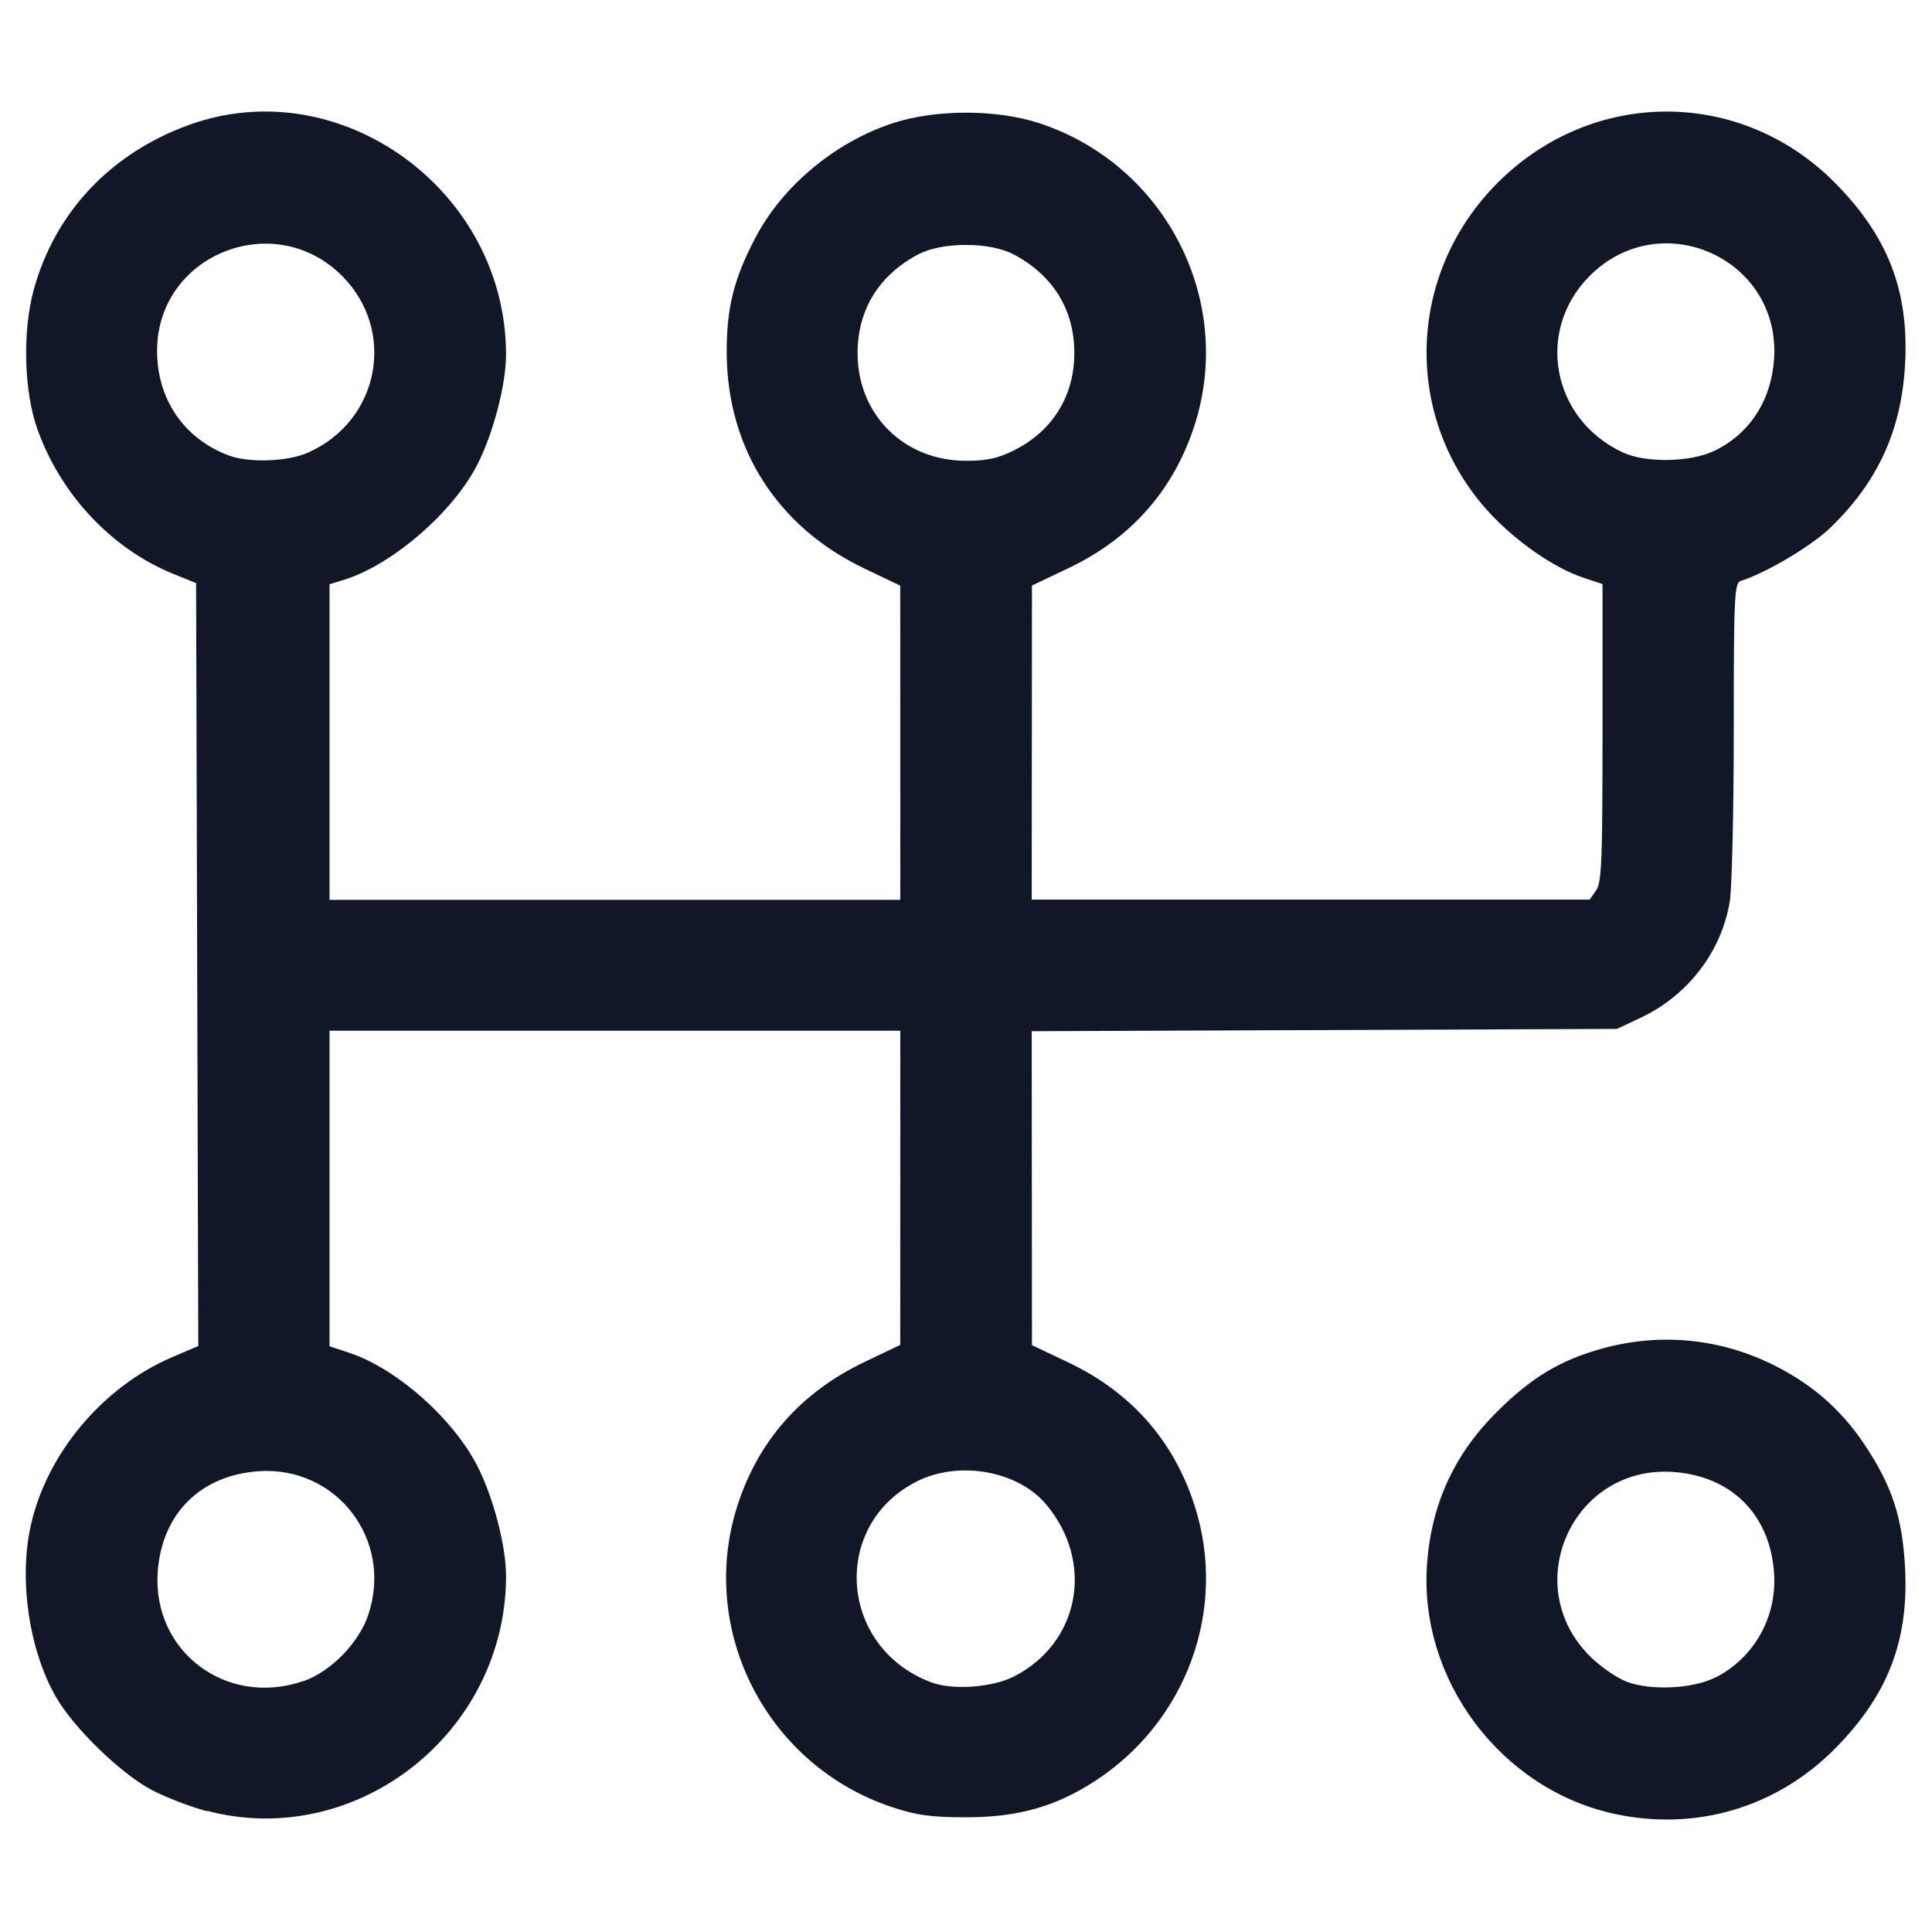 <svg fill="none" version="1.1" viewBox="0 0 16 16" xml:space="preserve" xmlns="http://www.w3.org/2000/svg"><path d="m1.716 15c-0.137-0.036-0.343-0.115-0.459-0.176-0.257-0.135-0.652-0.519-0.797-0.776-0.219-0.387-0.303-0.955-0.208-1.401 0.129-0.603 0.595-1.161 1.177-1.409l0.213-0.091-0.009-3.159-0.009-3.159-0.188-0.076c-0.511-0.208-0.932-0.655-1.126-1.198-0.112-0.312-0.125-0.81-0.031-1.154 0.176-0.642 0.636-1.131 1.285-1.366 1.25-0.454 2.623 0.538 2.627 1.897 7.645e-4 0.246-0.103 0.649-0.235 0.91-0.199 0.395-0.701 0.831-1.099 0.957l-0.128 0.04v2.613h4.727l-3.28e-4 -1.301-3.279e-4 -1.301-0.297-0.142c-0.719-0.343-1.135-0.992-1.14-1.78-0.002-0.374 0.057-0.616 0.238-0.96 0.225-0.429 0.658-0.79 1.138-0.948 0.353-0.116 0.86-0.116 1.212 0 1.043 0.342 1.621 1.466 1.286 2.503-0.174 0.538-0.526 0.936-1.045 1.183l-0.301 0.143-0.002 2.601h4.621l0.053-0.076c0.046-0.065 0.053-0.247 0.053-1.306v-1.231l-0.162-0.054c-0.236-0.078-0.553-0.298-0.771-0.533-0.723-0.781-0.695-1.976 0.064-2.736 0.786-0.786 2.012-0.787 2.792-0.002 0.439 0.442 0.615 0.893 0.583 1.499-0.029 0.551-0.225 0.98-0.622 1.362-0.157 0.151-0.528 0.371-0.737 0.437-0.055 0.017-0.06 0.107-0.06 1.236-1.09e-4 0.669-0.015 1.308-0.033 1.419-0.068 0.416-0.348 0.781-0.741 0.965l-0.194 0.091-4.846 0.019 0.001 1.3 0.001 1.3 0.301 0.143c0.519 0.247 0.871 0.645 1.045 1.183 0.277 0.856-0.063 1.792-0.829 2.287-0.325 0.21-0.636 0.297-1.063 0.297-0.285 0-0.407-0.016-0.606-0.082-1.043-0.342-1.621-1.466-1.286-2.503 0.174-0.537 0.527-0.935 1.05-1.185l0.297-0.142 3.279e-4 -1.301 3.28e-4 -1.301h-4.727v2.613l0.168 0.056c0.39 0.13 0.861 0.548 1.06 0.943 0.131 0.259 0.235 0.663 0.234 0.908-0.004 1.296-1.239 2.265-2.475 1.941zm0.793-1.076c0.229-0.078 0.464-0.318 0.542-0.554 0.205-0.619-0.262-1.229-0.908-1.186-0.484 0.033-0.804 0.353-0.837 0.837-0.044 0.657 0.57 1.118 1.202 0.902zm5.887-0.039c0.546-0.279 0.671-0.947 0.267-1.427-0.233-0.277-0.718-0.364-1.065-0.192-0.723 0.36-0.652 1.381 0.116 1.667 0.176 0.066 0.503 0.042 0.681-0.048zm-5.838-10.14c0.587-0.265 0.726-1.009 0.274-1.461-0.563-0.563-1.528-0.174-1.531 0.617-0.002 0.403 0.221 0.73 0.591 0.87 0.172 0.065 0.494 0.053 0.667-0.026zm5.842-0.017c0.314-0.157 0.495-0.446 0.497-0.796 0.003-0.362-0.173-0.651-0.502-0.825-0.199-0.105-0.593-0.105-0.791 0-0.329 0.174-0.504 0.463-0.502 0.825 0.004 0.506 0.387 0.884 0.898 0.884 0.173 0 0.265-0.02 0.401-0.088zm5.801 0.004c0.29-0.141 0.468-0.416 0.491-0.759 0.056-0.831-0.936-1.278-1.526-0.689-0.453 0.453-0.315 1.19 0.274 1.463 0.192 0.089 0.561 0.082 0.761-0.015zm-0.829 11.29c-0.941-0.203-1.623-1.111-1.554-2.069 0.036-0.498 0.226-0.911 0.581-1.263 0.286-0.284 0.523-0.426 0.87-0.522 0.465-0.129 0.948-0.087 1.383 0.119 0.334 0.159 0.589 0.376 0.787 0.673 0.23 0.344 0.316 0.605 0.338 1.025 0.031 0.606-0.144 1.057-0.583 1.499-0.483 0.486-1.15 0.683-1.822 0.538zm0.836-1.13c0.32-0.164 0.509-0.501 0.484-0.865-0.033-0.484-0.353-0.804-0.837-0.837-0.83-0.056-1.278 0.936-0.689 1.525 0.087 0.087 0.226 0.183 0.31 0.214 0.202 0.074 0.547 0.056 0.732-0.038z" fill="#101828"/></svg>
